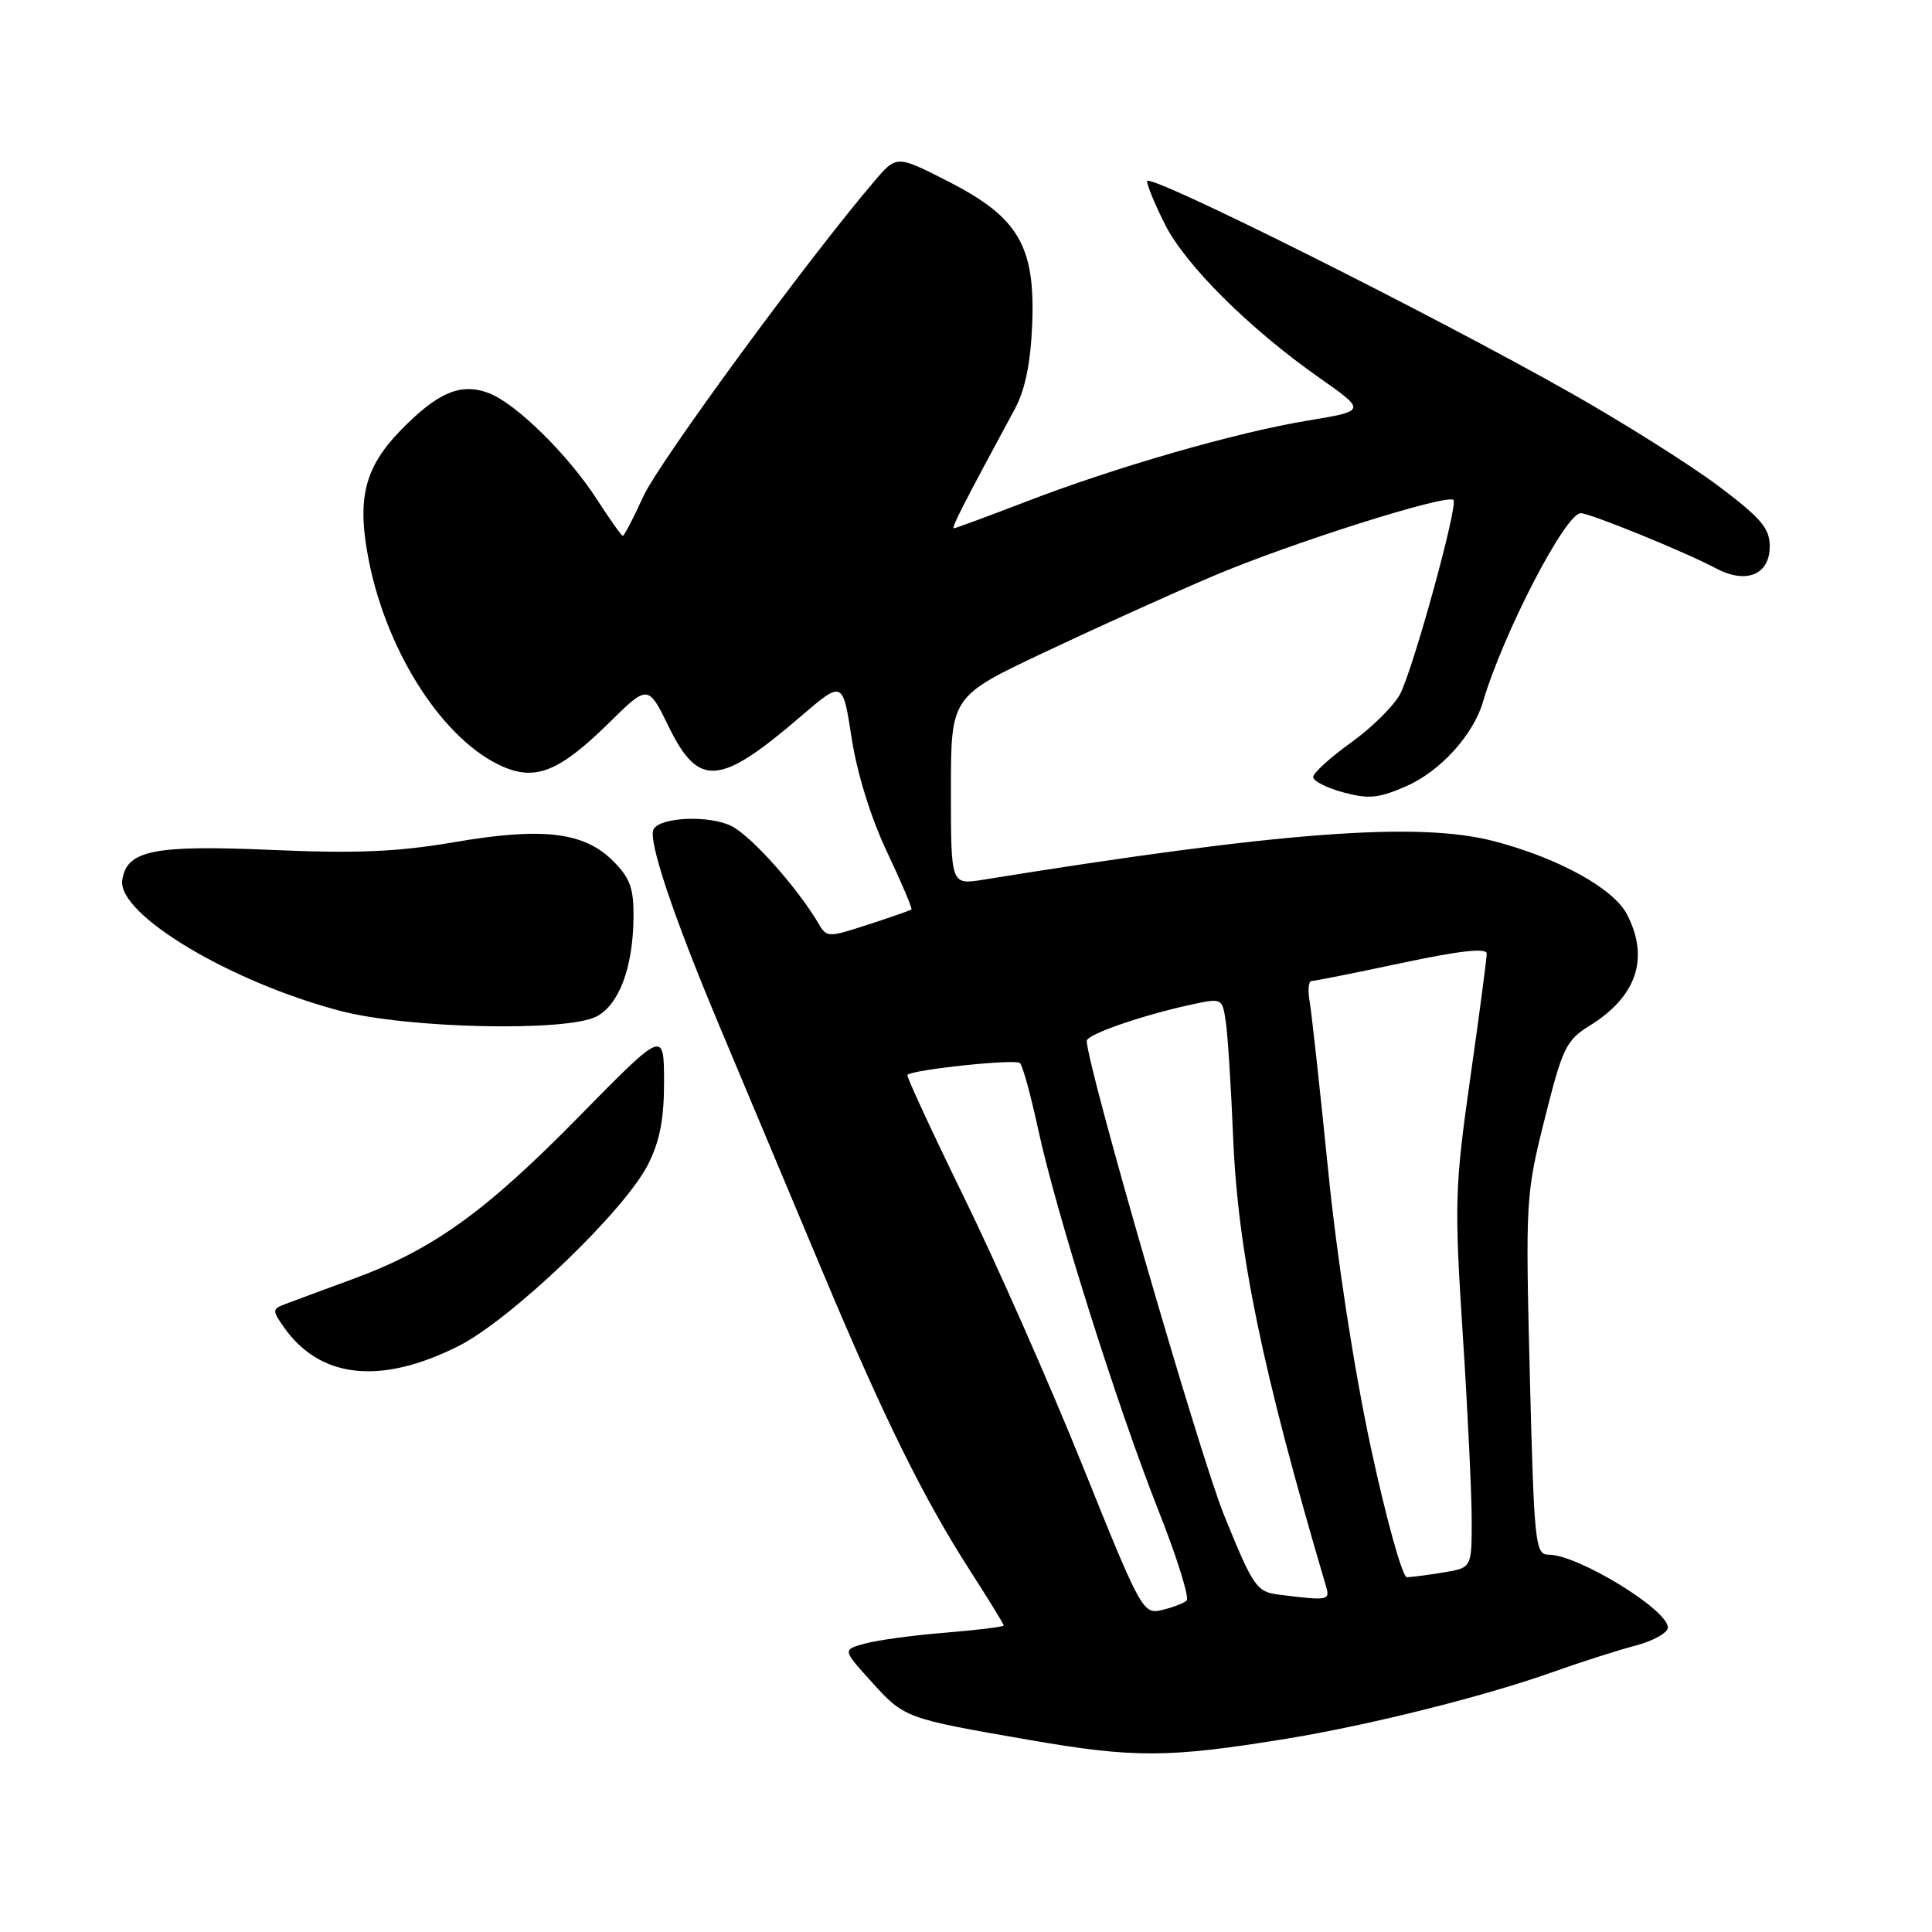 <?xml version="1.0" encoding="UTF-8" standalone="no"?>
<!DOCTYPE svg PUBLIC "-//W3C//DTD SVG 1.1//EN" "http://www.w3.org/Graphics/SVG/1.1/DTD/svg11.dtd" >
<svg xmlns="http://www.w3.org/2000/svg" xmlns:xlink="http://www.w3.org/1999/xlink" version="1.1" viewBox="0 0 256 256">
 <g >
 <path fill="currentColor"
d=" M 170.46 230.39 C 181.47 228.59 196.65 224.79 205.71 221.57 C 209.45 220.24 214.41 218.65 216.75 218.04 C 219.09 217.42 221.00 216.35 221.00 215.65 C 221.00 213.28 209.07 206.00 205.20 206.00 C 203.42 206.00 203.28 204.63 202.71 182.25 C 202.13 159.07 202.17 158.25 204.68 148.26 C 207.03 138.86 207.52 137.84 210.62 135.92 C 216.88 132.05 218.59 126.97 215.58 121.15 C 213.80 117.72 206.49 113.69 198.00 111.47 C 187.95 108.83 169.70 110.21 130.25 116.57 C 126.00 117.26 126.00 117.26 126.00 104.78 C 126.00 92.30 126.00 92.30 138.25 86.50 C 144.99 83.31 155.01 78.78 160.53 76.42 C 170.78 72.04 191.73 65.40 192.59 66.25 C 193.24 66.91 187.30 88.52 185.52 91.97 C 184.72 93.50 181.81 96.39 179.04 98.38 C 176.27 100.37 174.00 102.43 174.00 102.96 C 174.00 103.49 175.81 104.41 178.01 105.00 C 181.38 105.91 182.72 105.77 186.37 104.16 C 190.86 102.18 195.22 97.38 196.50 93.00 C 199.18 83.92 207.43 68.00 209.46 68.00 C 210.71 68.01 223.32 73.15 227.38 75.31 C 231.38 77.44 234.50 76.16 234.50 72.39 C 234.50 70.00 233.34 68.64 227.69 64.39 C 223.94 61.58 215.16 56.05 208.19 52.10 C 189.65 41.60 152.00 22.78 152.00 24.01 C 152.00 24.59 153.08 27.19 154.39 29.78 C 157.12 35.17 165.59 43.58 174.78 50.03 C 181.06 54.44 181.06 54.44 173.28 55.73 C 163.76 57.30 147.66 61.94 135.72 66.56 C 130.81 68.45 126.61 70.00 126.39 70.00 C 126.02 70.00 127.58 66.94 134.48 54.17 C 135.83 51.67 136.56 48.10 136.77 43.00 C 137.19 32.59 134.95 28.78 125.62 24.03 C 118.80 20.55 118.80 20.55 115.84 24.03 C 106.94 34.47 87.33 61.22 85.26 65.75 C 83.94 68.64 82.71 71.00 82.53 71.00 C 82.35 71.00 80.83 68.86 79.15 66.25 C 75.32 60.29 68.36 53.44 64.75 52.08 C 61.04 50.69 57.98 51.99 53.06 57.05 C 48.23 62.04 47.24 66.19 48.91 74.48 C 51.41 86.80 58.93 98.26 66.70 101.61 C 71.05 103.48 74.19 102.17 80.69 95.79 C 85.87 90.69 85.87 90.69 88.64 96.35 C 92.58 104.38 95.37 104.15 106.08 94.95 C 111.67 90.15 111.67 90.15 112.85 97.83 C 113.57 102.48 115.41 108.41 117.54 112.90 C 119.46 116.96 120.92 120.39 120.77 120.51 C 120.62 120.63 118.05 121.53 115.04 122.51 C 109.81 124.22 109.55 124.22 108.54 122.51 C 105.72 117.69 99.66 110.88 96.97 109.48 C 94.09 108.00 87.55 108.24 86.61 109.86 C 85.81 111.24 89.14 121.21 95.35 136.00 C 98.93 144.53 105.07 159.15 108.99 168.50 C 117.15 187.96 122.41 198.61 128.64 208.28 C 131.04 212.01 133.00 215.21 133.00 215.38 C 133.00 215.56 129.51 215.99 125.25 216.34 C 120.99 216.68 116.18 217.34 114.57 217.79 C 111.65 218.60 111.65 218.60 115.40 222.76 C 119.85 227.68 119.87 227.69 136.50 230.57 C 150.29 232.96 154.85 232.94 170.46 230.39 Z  M 60.68 178.40 C 67.65 174.92 82.76 160.47 85.87 154.29 C 87.43 151.22 88.00 148.25 87.99 143.29 C 87.97 136.50 87.97 136.50 76.75 147.92 C 64.27 160.63 57.36 165.59 46.70 169.50 C 42.74 170.96 38.70 172.45 37.73 172.82 C 36.08 173.45 36.07 173.66 37.60 175.84 C 42.38 182.66 50.38 183.55 60.68 178.40 Z  M 79.00 134.71 C 81.99 133.20 83.87 128.26 83.94 121.67 C 83.99 117.70 83.51 116.36 81.24 114.09 C 77.38 110.23 71.90 109.58 60.15 111.60 C 52.66 112.88 47.25 113.11 36.00 112.62 C 20.35 111.94 16.77 112.66 16.20 116.63 C 15.55 121.16 30.54 130.14 45.14 133.96 C 54.00 136.28 74.97 136.74 79.00 134.71 Z  M 143.45 194.22 C 139.08 183.37 132.00 167.35 127.72 158.61 C 123.45 149.87 120.08 142.59 120.23 142.43 C 120.94 141.72 134.57 140.29 135.15 140.86 C 135.51 141.21 136.58 145.10 137.53 149.50 C 139.90 160.55 147.99 186.19 153.43 199.97 C 155.93 206.27 157.64 211.73 157.23 212.09 C 156.83 212.45 155.35 213.01 153.95 213.34 C 151.45 213.93 151.19 213.45 143.45 194.22 Z  M 169.40 211.29 C 166.50 210.92 166.04 210.25 162.17 200.70 C 158.91 192.64 144.00 141.13 144.00 137.92 C 144.00 137.07 151.24 134.56 157.73 133.14 C 161.94 132.23 161.95 132.23 162.42 135.36 C 162.68 137.09 163.12 143.92 163.39 150.55 C 164.02 165.96 167.22 181.44 175.72 210.25 C 176.25 212.07 175.97 212.12 169.40 211.29 Z  M 181.63 191.75 C 179.41 181.38 177.15 166.72 175.98 155.00 C 174.90 144.28 173.80 134.26 173.54 132.75 C 173.27 131.24 173.38 130.00 173.78 129.99 C 174.17 129.99 179.56 128.92 185.75 127.60 C 193.46 125.96 197.00 125.57 197.00 126.36 C 197.00 126.99 196.02 134.44 194.81 142.91 C 192.76 157.39 192.70 159.45 193.83 176.91 C 194.49 187.14 195.02 198.25 195.01 201.62 C 195.00 207.74 195.00 207.74 191.25 208.36 C 189.19 208.70 187.01 208.98 186.42 208.99 C 185.83 209.00 183.67 201.24 181.63 191.75 Z "/>
</g>
</svg>